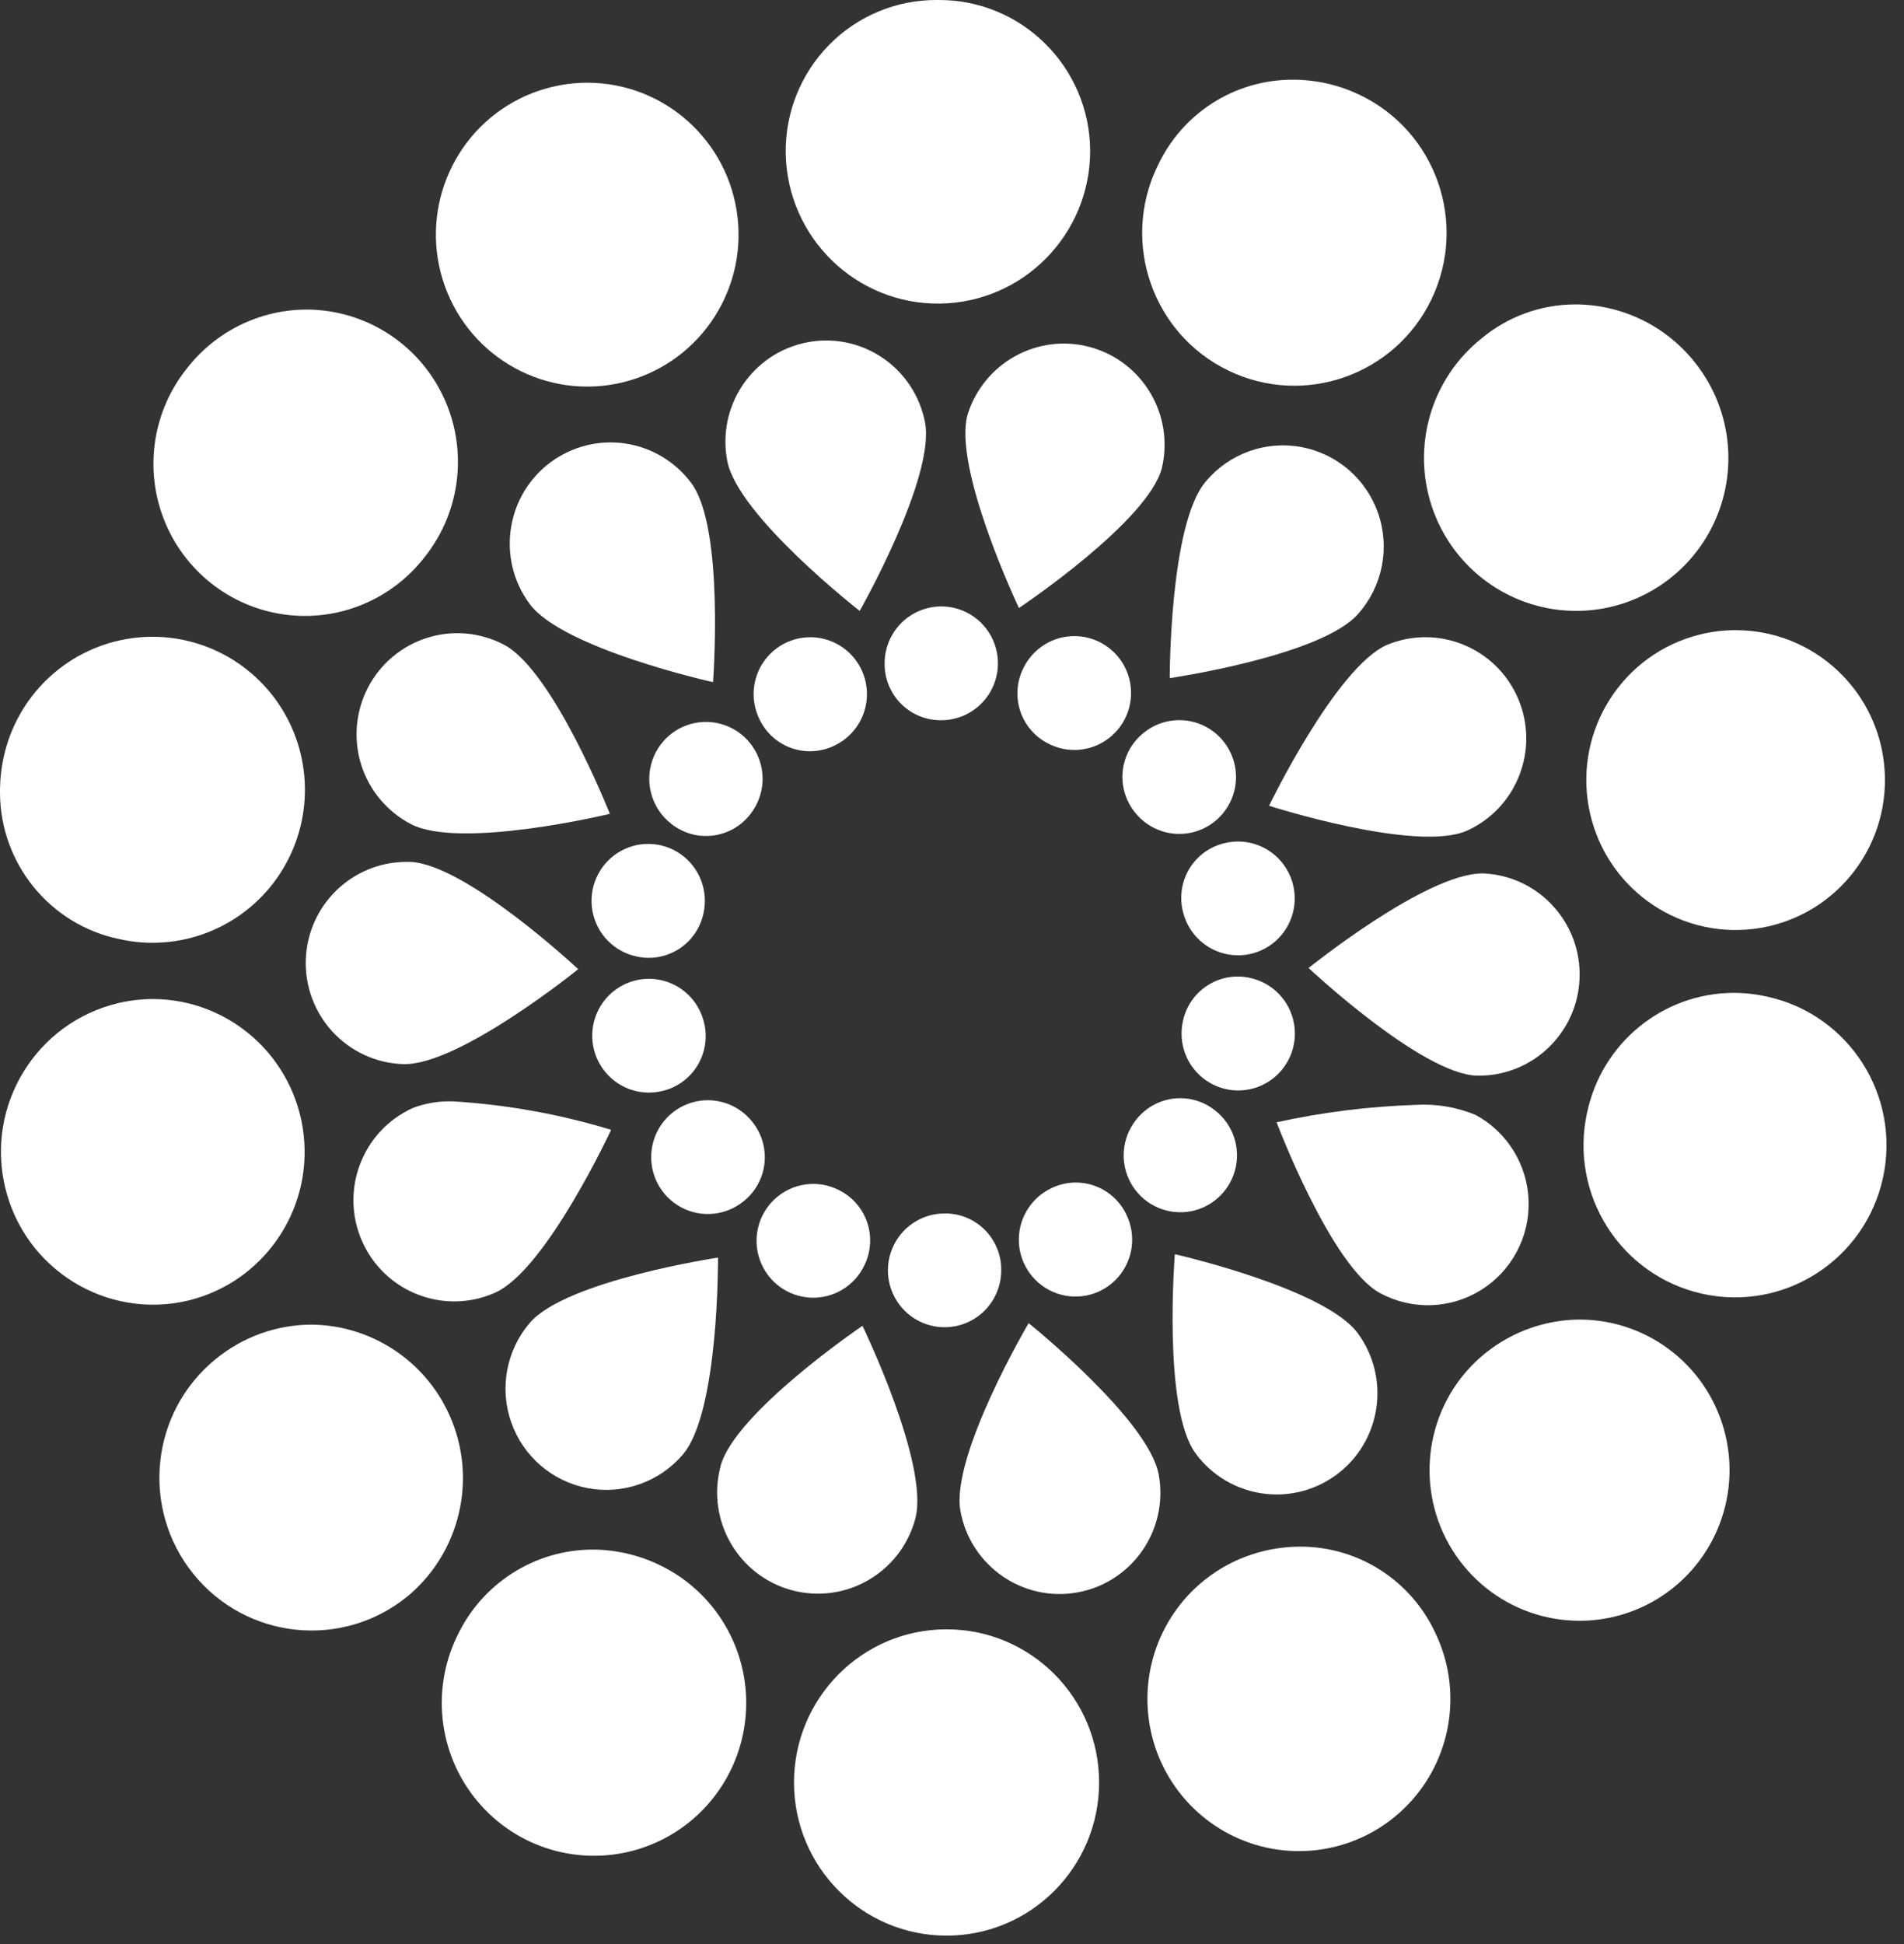 <?xml version="1.0" encoding="UTF-8"?>
<svg width="96px" height="98px" viewBox="0 0 96 98" version="1.1" xmlns="http://www.w3.org/2000/svg" xmlns:xlink="http://www.w3.org/1999/xlink">
    <rect x="0" y="0" width="96" height="98" fill="#333333" stroke="none"/>
    <!-- Generator: sketchtool 46.2 (44496) - http://www.bohemiancoding.com/sketch -->
    <title>1CA98CFF-EB83-4293-BC70-E3C454D89074</title>
    <desc>Created with sketchtool.</desc>
    <defs></defs>
    <g id="Page-2" stroke="none" stroke-width="1" fill="none" fill-rule="evenodd">
        <g id="IS_Joeful" transform="translate(-552, -243)" fill-rule="nonzero" fill="#FFFFFF">
            <g id="MAIN1">
                <g id="eurostar-copy" transform="translate(520, 212)">
                    <g id="joiful-logo" transform="translate(32, 31)">
                        <path d="M47.71,82.134 C43.466,82.142 40.03,85.601 40.034,89.862 C40.039,94.123 43.481,97.575 47.726,97.575 C51.971,97.575 55.413,94.123 55.417,89.862 C55.421,85.601 51.986,82.142 47.741,82.134 L47.71,82.134" id="Shape"></path>
                        <path d="M23.022,82.529 C21.686,85.342 22.169,88.686 24.247,91.002 C26.325,93.318 29.587,94.149 32.514,93.107 C35.44,92.066 37.453,89.358 37.614,86.246 C37.776,83.133 36.053,80.23 33.25,78.89 C32.199,78.384 31.049,78.119 29.884,78.114 C26.935,78.122 24.258,79.846 23.022,82.534" id="Shape"></path>
                        <path d="M62.123,78.766 C59.35,80.133 57.671,83.043 57.869,86.138 C58.066,89.232 60.102,91.903 63.026,92.904 C65.95,93.905 69.187,93.039 71.227,90.71 C73.267,88.381 73.708,85.047 72.345,82.264 C71.1,79.632 68.453,77.958 65.55,77.966 C64.362,77.968 63.191,78.242 62.123,78.766" id="Shape"></path>
                        <path d="M10.876,68.509 C7.584,71.189 7.081,76.04 9.751,79.344 C12.422,82.648 17.254,83.153 20.546,80.473 C23.04,78.401 23.98,74.986 22.897,71.923 C21.814,68.861 18.941,66.804 15.703,66.774 C13.944,66.78 12.24,67.393 10.876,68.509" id="Shape"></path>
                        <path d="M73.652,69.475 C71.505,72.27 71.56,76.18 73.783,78.913 C76.007,81.646 79.813,82.481 82.969,80.928 C86.126,79.375 87.8,75.844 87.011,72.406 C86.221,68.967 83.176,66.528 79.66,66.519 C77.312,66.529 75.098,67.619 73.652,69.475" id="Shape"></path>
                        <path d="M5.952,50.57 C1.828,51.552 -0.722,55.703 0.256,59.843 C1.234,63.982 5.37,66.542 9.494,65.56 C13.257,64.642 15.75,61.055 15.309,57.193 C14.869,53.331 11.633,50.402 7.761,50.361 C7.152,50.36 6.545,50.43 5.952,50.568" id="Shape"></path>
                        <path d="M80.022,56.079 C79.112,60.213 81.712,64.304 85.83,65.219 C89.948,66.133 94.024,63.524 94.936,59.391 C95.849,55.258 93.251,51.165 89.134,50.248 C88.565,50.117 87.984,50.051 87.401,50.05 C83.835,50.066 80.763,52.577 80.025,56.079" id="Shape"></path>
                        <path d="M0.19,38.143 C0.072,38.676 0.008,39.219 -8.8817842e-16,39.765 L-8.8817842e-16,39.973 C0.018,43.543 2.523,46.614 6.006,47.337 C9.039,48.022 12.185,46.804 13.975,44.251 C15.764,41.698 15.844,38.314 14.178,35.679 C12.511,33.044 9.427,31.677 6.364,32.216 C3.301,32.755 0.864,35.094 0.19,38.142" id="Shape"></path>
                        <path d="M85.686,31.992 C81.825,32.96 79.382,36.778 80.109,40.705 C80.836,44.633 84.483,47.314 88.432,46.825 C92.382,46.336 95.27,42.846 95.025,38.859 C94.78,34.871 91.486,31.764 87.506,31.767 C86.893,31.767 86.281,31.843 85.686,31.992" id="Shape"></path>
                        <path d="M9.437,18.556 C7.707,20.703 7.26,23.617 8.266,26.187 C9.273,28.757 11.579,30.585 14.302,30.973 C17.025,31.361 19.746,30.249 21.426,28.062 C23.251,25.76 23.605,22.613 22.337,19.96 C21.069,17.307 18.402,15.616 15.471,15.605 C13.115,15.606 10.89,16.694 9.437,18.556" id="Shape"></path>
                        <path d="M74.685,17.072 C72.259,19.015 71.238,22.234 72.099,25.228 C72.96,28.221 75.532,30.4 78.617,30.747 C81.701,31.094 84.69,29.542 86.19,26.814 C87.69,24.086 87.405,20.72 85.468,18.285 C84.009,16.434 81.789,15.352 79.438,15.345 C77.701,15.344 76.019,15.955 74.685,17.072" id="Shape"></path>
                        <path d="M26.213,4.97 C22.745,6.7 21.119,10.763 22.429,14.42 C23.74,18.078 27.571,20.17 31.342,19.287 C35.113,18.404 37.627,14.825 37.189,10.963 C36.752,7.101 33.502,4.181 29.63,4.17 C28.445,4.17 27.276,4.444 26.213,4.97" id="Shape"></path>
                        <path d="M58.345,8.408 C56.512,12.244 58.123,16.845 61.943,18.685 C65.763,20.526 70.347,18.909 72.181,15.075 C74.015,11.24 72.405,6.638 68.585,4.797 C67.531,4.286 66.376,4.02 65.205,4.018 C62.258,4.002 59.574,5.72 58.347,8.41" id="Shape"></path>
                        <path d="M47.239,-4.26620002e-16 C45.195,-0.011 43.234,0.806 41.8,2.266 C40.365,3.727 39.578,5.706 39.617,7.757 C39.703,11.985 43.168,15.353 47.38,15.304 C51.593,15.254 54.978,11.806 54.966,7.577 C54.931,3.37 51.514,-0.017 47.323,-4.26620002e-16 L47.239,-4.26620002e-16 Z" id="Shape"></path>
                        <path d="M51.58,33.72 C52.071,32.666 53.147,32.014 54.304,32.069 C55.462,32.124 56.472,32.875 56.862,33.971 C57.252,35.067 56.944,36.29 56.082,37.068 C55.221,37.847 53.977,38.026 52.932,37.523 C52.246,37.203 51.716,36.621 51.462,35.906 C51.208,35.191 51.25,34.403 51.58,33.72" id="Shape"></path>
                        <path d="M57.659,36.946 C58.557,36.212 59.807,36.095 60.825,36.649 C61.843,37.203 62.427,38.319 62.304,39.475 C62.18,40.631 61.374,41.598 60.263,41.923 C59.151,42.249 57.954,41.869 57.231,40.961 C56.752,40.373 56.528,39.618 56.608,38.864 C56.689,38.109 57.067,37.418 57.659,36.946" id="Shape"></path>
                        <path d="M61.754,42.501 C62.88,42.228 64.059,42.666 64.738,43.608 C65.417,44.55 65.463,45.81 64.853,46.799 C64.243,47.788 63.099,48.309 61.956,48.119 C60.813,47.929 59.898,47.064 59.639,45.931 C59.46,45.194 59.583,44.416 59.981,43.771 C60.379,43.127 61.017,42.669 61.754,42.501" id="Shape"></path>
                        <path d="M63.036,49.299 C64.168,49.545 65.04,50.452 65.244,51.597 C65.448,52.741 64.944,53.896 63.967,54.521 C62.991,55.146 61.735,55.117 60.788,54.448 C59.84,53.779 59.389,52.602 59.645,51.468 C59.803,50.726 60.251,50.078 60.888,49.671 C61.526,49.263 62.3,49.129 63.036,49.299" id="Shape"></path>
                        <path d="M61.266,55.978 C62.18,56.691 62.575,57.889 62.265,59.009 C61.955,60.129 61.002,60.951 59.852,61.089 C58.702,61.228 57.582,60.655 57.017,59.64 C56.453,58.625 56.554,57.368 57.275,56.458 C57.738,55.859 58.42,55.471 59.17,55.38 C59.92,55.29 60.675,55.505 61.266,55.978" id="Shape"></path>
                        <path d="M56.786,61.217 C57.301,62.259 57.138,63.509 56.375,64.383 C55.611,65.257 54.398,65.582 53.302,65.205 C52.206,64.829 51.445,63.826 51.375,62.666 C51.304,61.506 51.939,60.418 52.981,59.911 C53.657,59.571 54.441,59.519 55.156,59.764 C55.871,60.01 56.459,60.533 56.786,61.217" id="Shape"></path>
                        <path d="M50.483,63.999 C50.499,65.161 49.814,66.219 48.749,66.676 C47.684,67.132 46.449,66.899 45.623,66.083 C44.797,65.268 44.543,64.033 44.98,62.957 C45.417,61.88 46.458,61.174 47.616,61.17 C48.372,61.158 49.1,61.45 49.639,61.982 C50.178,62.514 50.482,63.24 50.483,63.999" id="Shape"></path>
                        <path d="M43.594,63.759 C43.106,64.813 42.032,65.467 40.875,65.415 C39.718,65.363 38.707,64.615 38.315,63.522 C37.922,62.428 38.226,61.205 39.084,60.424 C39.942,59.644 41.185,59.46 42.23,59.96 C42.918,60.277 43.449,60.858 43.706,61.572 C43.962,62.287 43.922,63.075 43.594,63.759" id="Shape"></path>
                        <path d="M37.5,60.549 C36.604,61.286 35.354,61.407 34.334,60.855 C33.314,60.304 32.727,59.189 32.848,58.032 C32.968,56.876 33.772,55.907 34.884,55.579 C35.995,55.251 37.194,55.629 37.918,56.536 C38.399,57.122 38.625,57.876 38.547,58.631 C38.468,59.385 38.091,60.076 37.5,60.549" id="Shape"></path>
                        <path d="M33.387,54.998 C32.261,55.27 31.082,54.833 30.403,53.891 C29.724,52.949 29.678,51.688 30.288,50.7 C30.898,49.711 32.042,49.19 33.185,49.38 C34.328,49.57 35.243,50.434 35.502,51.568 C35.679,52.304 35.556,53.082 35.158,53.726 C34.761,54.371 34.123,54.828 33.387,54.998" id="Shape"></path>
                        <path d="M32.087,48.214 C30.954,47.972 30.079,47.067 29.872,45.924 C29.664,44.78 30.165,43.623 31.139,42.996 C32.114,42.368 33.37,42.392 34.319,43.058 C35.268,43.724 35.723,44.899 35.471,46.034 C35.316,46.777 34.87,47.426 34.234,47.836 C33.598,48.246 32.824,48.382 32.087,48.214" id="Shape"></path>
                        <path d="M33.844,41.528 C32.928,40.816 32.531,39.619 32.838,38.499 C33.146,37.378 34.097,36.554 35.246,36.413 C36.396,36.272 37.517,36.841 38.084,37.855 C38.652,38.868 38.553,40.125 37.835,41.038 C37.374,41.639 36.692,42.029 35.942,42.121 C35.192,42.214 34.436,42 33.844,41.528" id="Shape"></path>
                        <path d="M38.301,36.276 C37.781,35.237 37.938,33.986 38.698,33.108 C39.458,32.231 40.671,31.901 41.768,32.273 C42.866,32.644 43.631,33.644 43.706,34.805 C43.781,35.965 43.15,37.056 42.11,37.567 C41.435,37.909 40.652,37.964 39.936,37.722 C39.22,37.479 38.631,36.959 38.301,36.276" id="Shape"></path>
                        <path d="M44.603,33.483 C44.584,32.321 45.266,31.263 46.33,30.803 C47.393,30.344 48.628,30.574 49.456,31.386 C50.284,32.198 50.542,33.432 50.11,34.51 C49.677,35.588 48.639,36.297 47.481,36.306 C46.725,36.321 45.994,36.031 45.452,35.5 C44.911,34.969 44.605,34.243 44.603,33.483" id="Shape"></path>
                        <path d="M48.784,20.907 C48.047,23.59 51.297,30.486 51.375,30.649 L51.375,30.649 C51.58,30.511 57.847,26.297 58.576,23.618 C59.22,20.942 57.632,18.236 54.988,17.504 C52.344,16.772 49.598,18.278 48.784,20.907" id="Shape"></path>
                        <path d="M60.799,24.27 C58.965,26.393 58.978,34.184 58.978,34.184 C58.978,34.184 66.652,33.065 68.487,30.935 C69.703,29.561 70.088,27.635 69.494,25.896 C68.9,24.157 67.42,22.873 65.619,22.537 C63.819,22.2 61.977,22.862 60.799,24.27" id="Shape"></path>
                        <path d="M69.945,32.503 C67.369,33.614 63.985,40.619 63.985,40.619 C63.985,40.619 71.37,42.989 73.949,41.882 C76.482,40.743 77.636,37.776 76.543,35.215 C75.45,32.655 72.513,31.448 69.945,32.503" id="Shape"></path>
                        <path d="M65.981,48.799 C65.981,48.799 71.645,54.114 74.442,54.223 C77.221,54.29 79.538,52.104 79.642,49.316 C79.747,46.528 77.601,44.173 74.825,44.03 L74.734,44.03 C71.891,44.03 65.973,48.802 65.973,48.802" id="Shape"></path>
                        <path d="M64.366,56.575 C64.366,56.575 67.114,63.855 69.587,65.188 C71.186,66.051 73.122,65.993 74.666,65.035 C76.21,64.077 77.128,62.365 77.073,60.543 C77.019,58.722 76,57.068 74.402,56.205 C73.446,55.808 72.414,55.634 71.382,55.697 C69.021,55.774 66.672,56.068 64.364,56.575" id="Shape"></path>
                        <path d="M60.275,73.257 C61.937,75.526 65.118,76.013 67.379,74.344 C69.64,72.676 70.125,69.483 68.463,67.213 C66.801,64.941 59.235,63.225 59.235,63.225 C59.235,63.225 58.614,70.985 60.275,73.252" id="Shape"></path>
                        <path d="M48.426,76.172 C48.932,78.943 51.579,80.778 54.34,80.271 C57.101,79.764 58.929,77.106 58.423,74.335 C57.917,71.558 51.863,66.699 51.863,66.699 C51.863,66.699 47.92,73.395 48.426,76.172" id="Shape"></path>
                        <path d="M36.332,73.915 C35.605,76.636 37.214,79.434 39.925,80.163 C42.637,80.893 45.423,79.277 46.15,76.556 C46.877,73.836 43.486,66.834 43.486,66.834 C43.486,66.834 37.059,71.19 36.327,73.913" id="Shape"></path>
                        <path d="M26.708,66.689 C25.527,68.074 25.173,69.986 25.778,71.704 C26.383,73.423 27.855,74.686 29.64,75.02 C31.425,75.353 33.251,74.705 34.431,73.32 C36.259,71.179 36.202,63.395 36.202,63.395 C36.202,63.395 28.532,64.551 26.708,66.689" id="Shape"></path>
                        <path d="M20.827,55.849 C18.266,56.998 17.118,60.014 18.263,62.584 C19.408,65.155 22.412,66.308 24.973,65.159 C27.534,64.015 30.813,56.954 30.813,56.954 C28.236,56.17 25.576,55.69 22.889,55.522 C22.186,55.49 21.484,55.601 20.825,55.849" id="Shape"></path>
                        <path d="M15.419,48.365 C15.37,49.717 15.859,51.032 16.778,52.022 C17.696,53.012 18.969,53.595 20.316,53.642 C23.116,53.745 29.153,48.856 29.153,48.856 C29.153,48.856 23.483,43.551 20.674,43.448 C20.611,43.448 20.551,43.448 20.489,43.448 C17.755,43.452 15.514,45.627 15.419,48.37" id="Shape"></path>
                        <path d="M18.549,34.669 C17.928,35.87 17.808,37.269 18.215,38.559 C18.623,39.848 19.524,40.922 20.721,41.544 C23.212,42.842 30.749,41.026 30.749,41.026 C30.749,41.026 27.892,33.789 25.401,32.494 C24.205,31.869 22.811,31.747 21.526,32.156 C20.241,32.564 19.17,33.468 18.549,34.669" id="Shape"></path>
                        <path d="M27.749,23.311 C25.499,24.993 25.032,28.187 26.706,30.447 C28.379,32.708 35.951,34.387 35.951,34.387 C35.951,34.387 36.539,26.62 34.863,24.363 C34.059,23.276 32.858,22.554 31.524,22.357 C30.19,22.16 28.832,22.503 27.751,23.311" id="Shape"></path>
                        <path d="M40.665,17.263 C37.914,17.814 36.128,20.497 36.674,23.259 C37.222,26.021 43.345,30.797 43.345,30.797 C43.345,30.797 47.185,24.035 46.636,21.273 C46.376,19.945 45.599,18.776 44.479,18.024 C43.358,17.271 41.985,16.998 40.663,17.263" id="Shape"></path>
                    </g>
                </g>
            </g>
        </g>
    </g>
</svg>